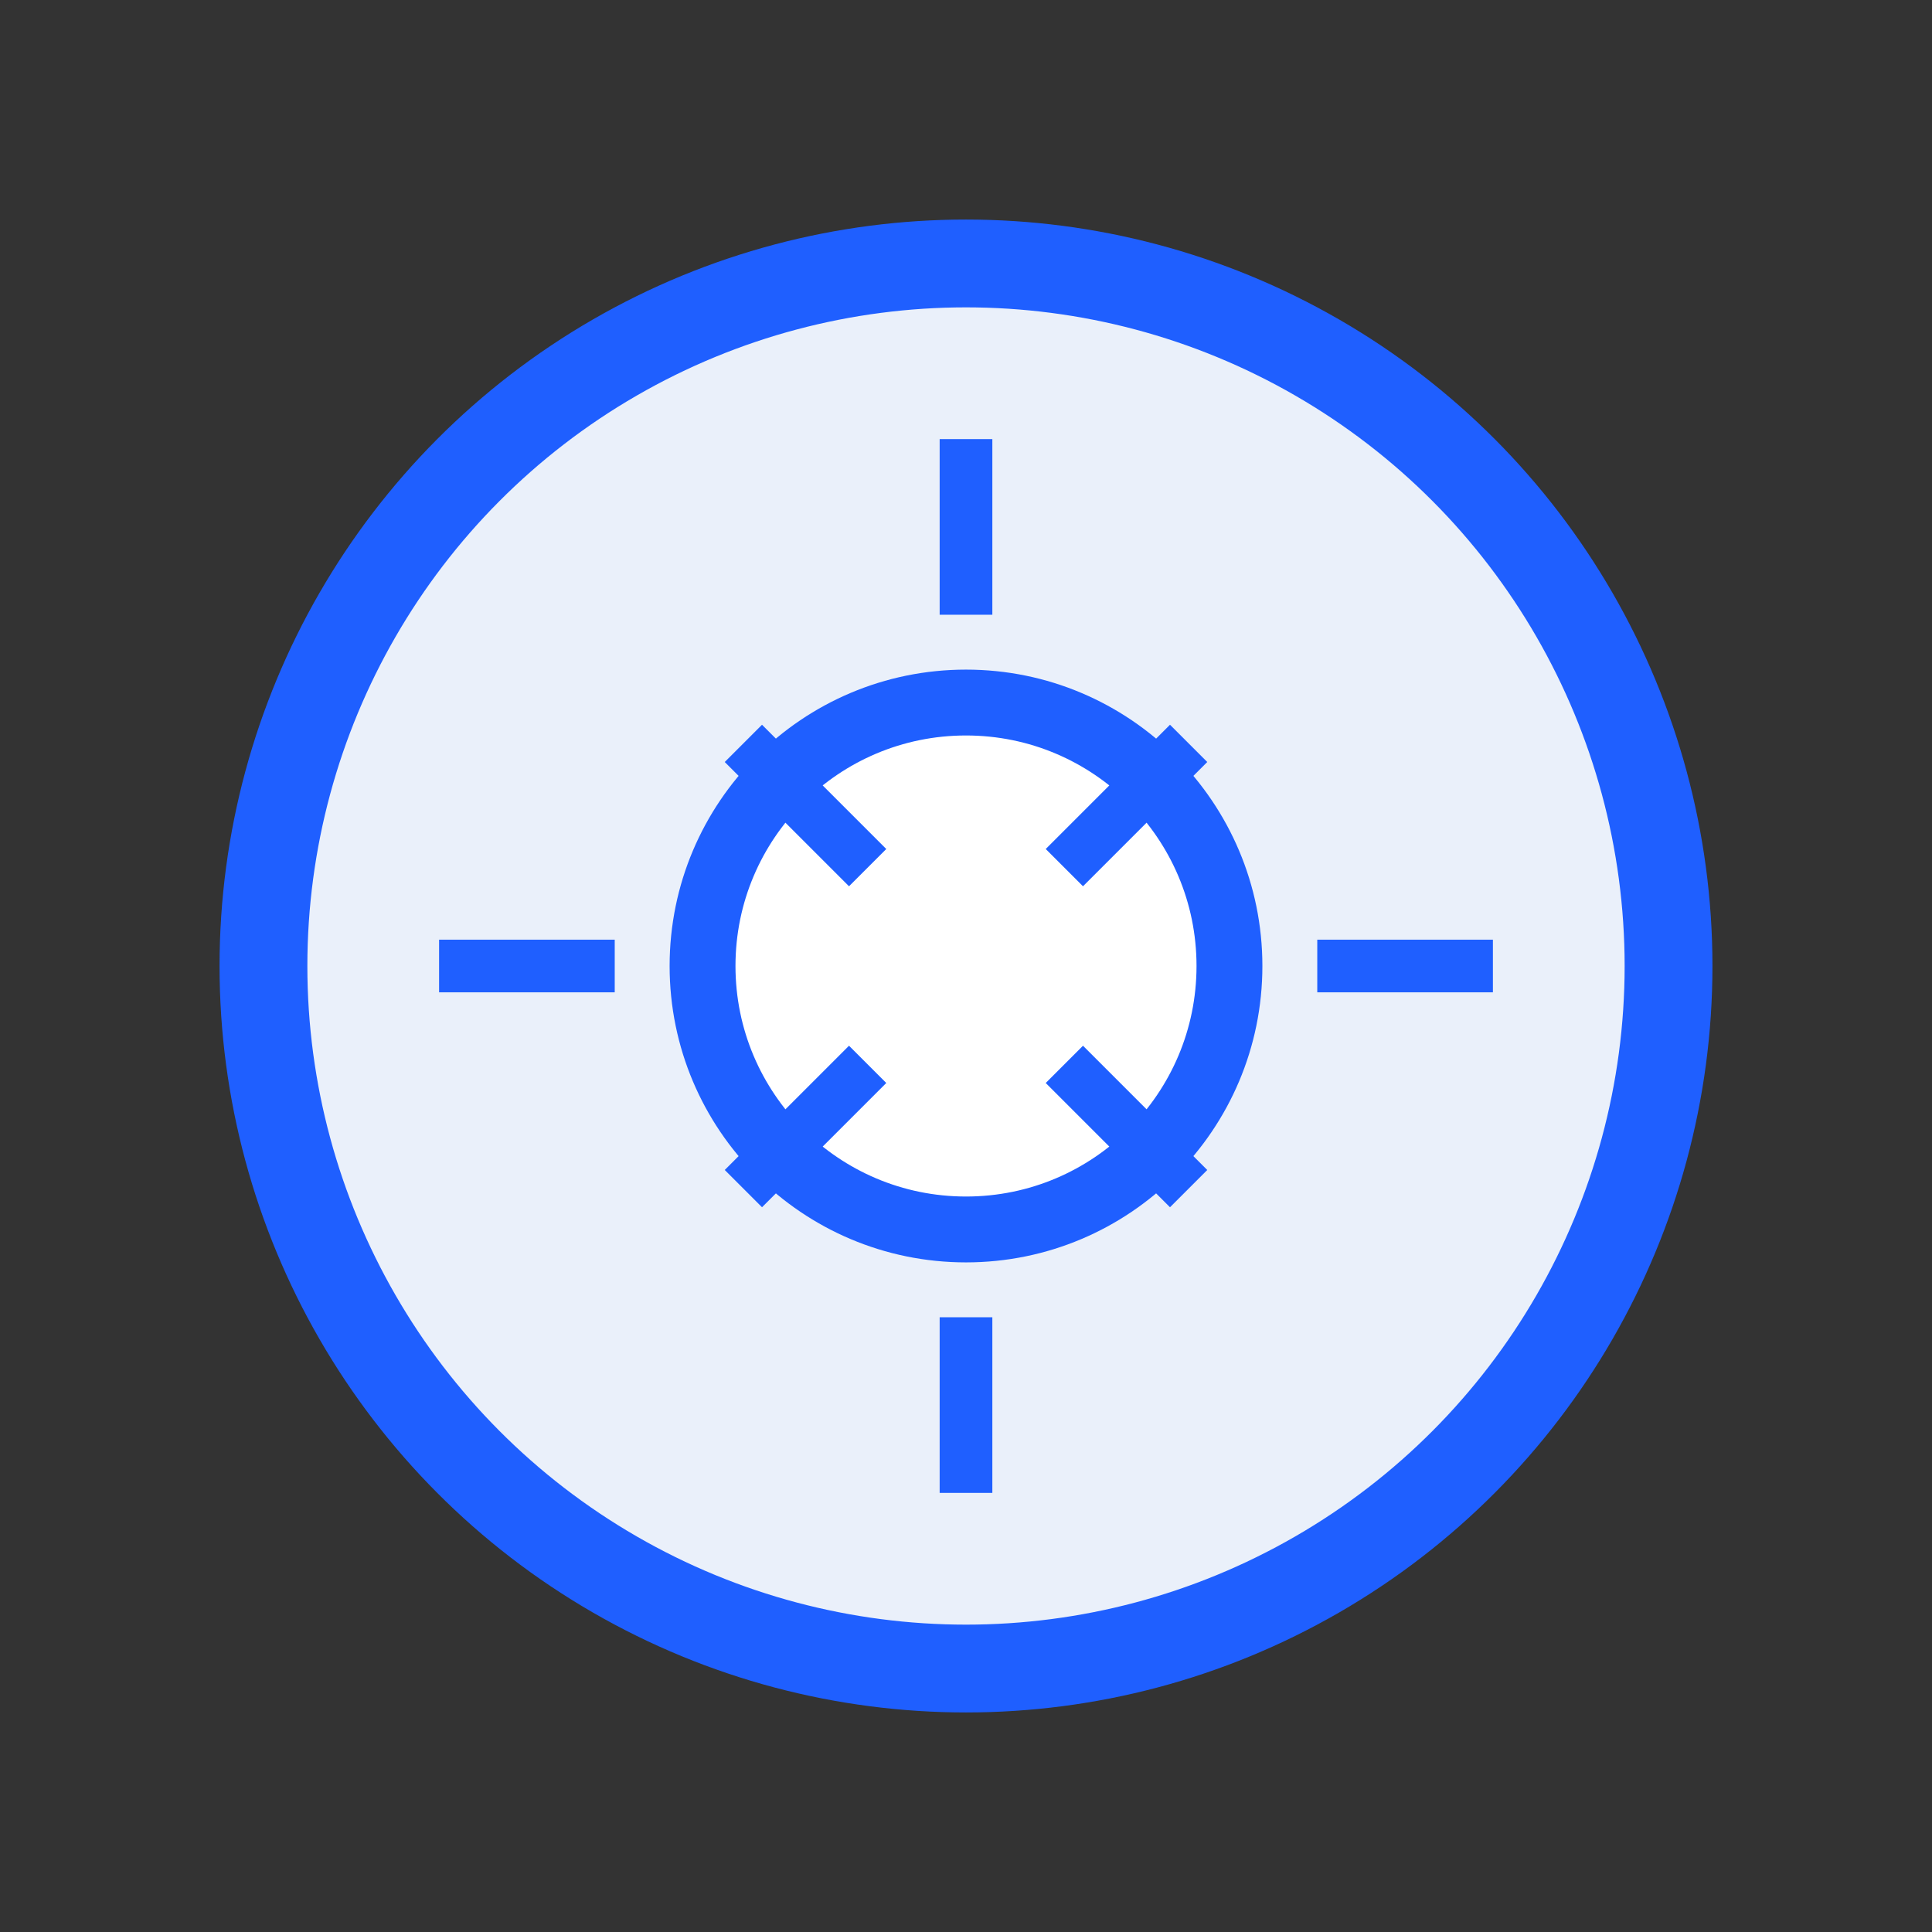 <svg width="44" height="44" viewBox="0 0 44 44" fill="none" xmlns="http://www.w3.org/2000/svg">
  <rect x="0" y="0" width="44" height="44" fill="#333333" stroke="none"/>
  <circle cx="22" cy="22" r="16" fill="#EAF0FA" stroke="#1F5FFF" stroke-width="2"/>
  <circle cx="22" cy="22" r="6" fill="#fff" stroke="#1F5FFF" stroke-width="1.5"/>
  <path d="M22 10v4M22 30v4M10 22h4M30 22h4M16.93 16.93l2.83 2.83M24.24 24.24l2.83 2.83M16.93 27.07l2.83-2.83M24.24 19.76l2.83-2.83" stroke="#1F5FFF" stroke-width="1.2"/>
</svg> 